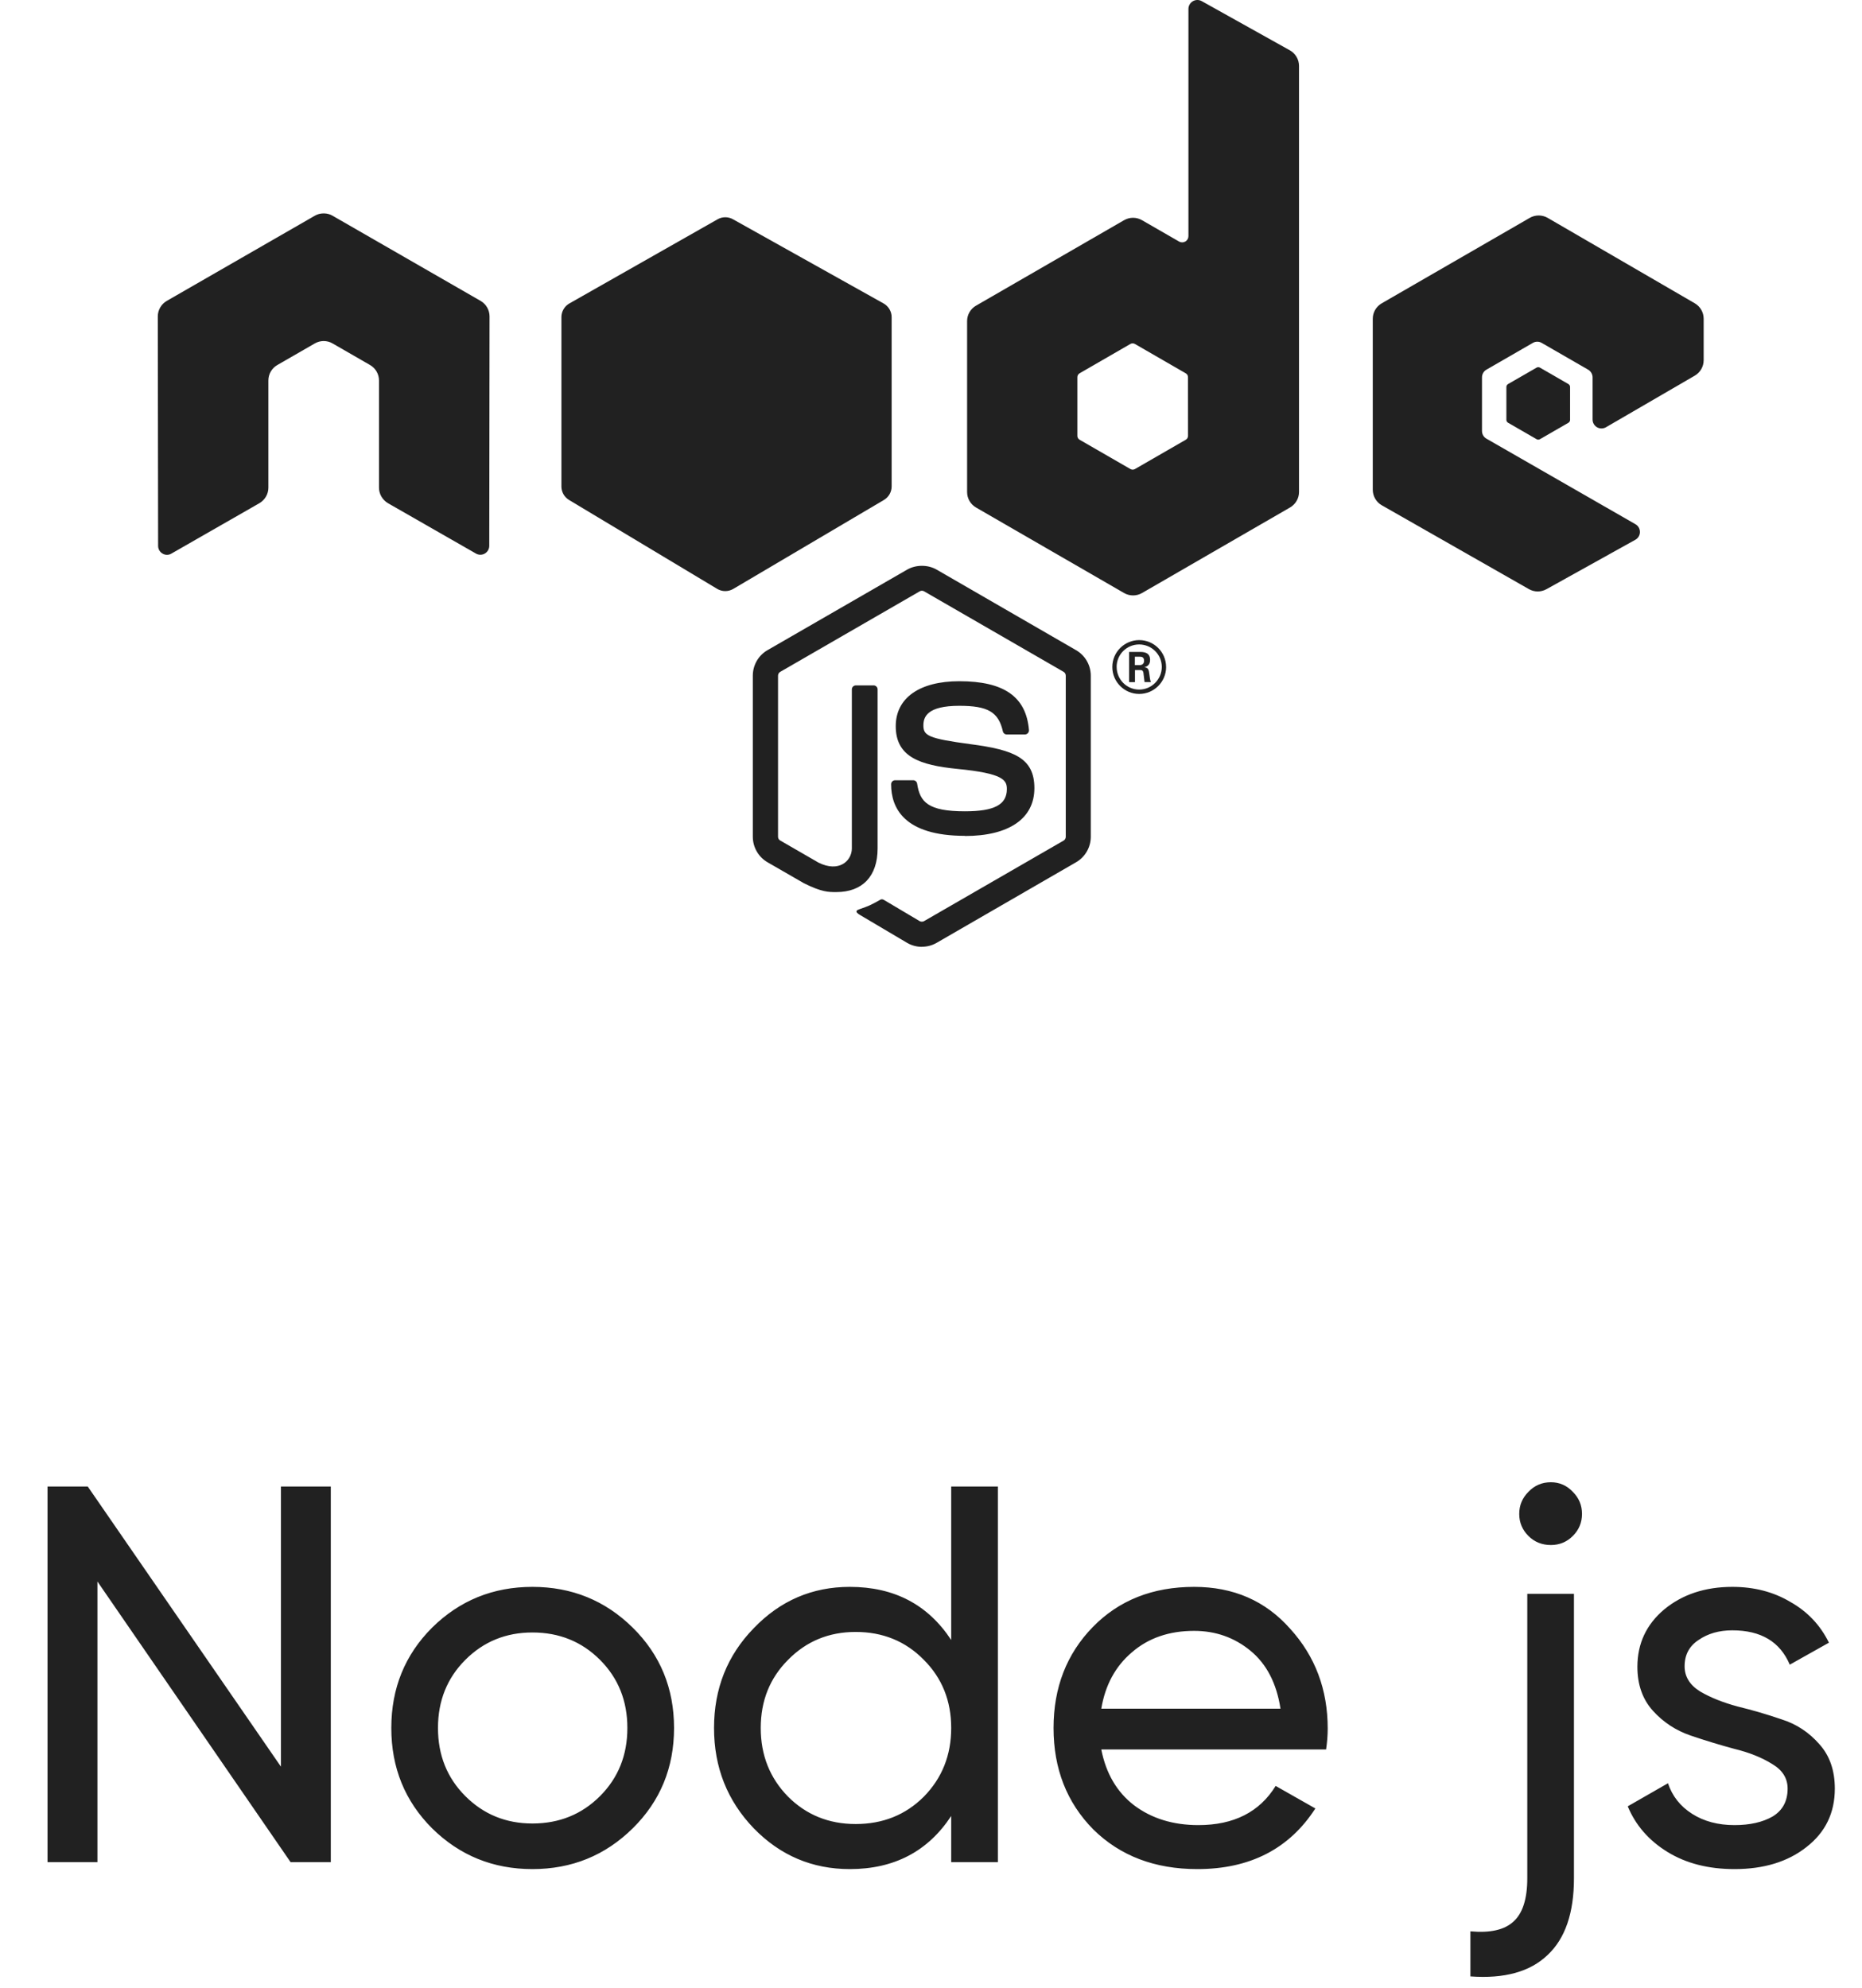 <svg width="59" height="63" viewBox="0 0 59 63" fill="none" xmlns="http://www.w3.org/2000/svg">
<path d="M8.901 47.1H10.482V59H9.207L3.087 50.109V59H1.506V47.1H2.781L8.901 55.974V47.1ZM20.049 57.929C19.176 58.79 18.117 59.221 16.87 59.221C15.623 59.221 14.564 58.79 13.691 57.929C12.83 57.068 12.399 56.008 12.399 54.75C12.399 53.492 12.83 52.432 13.691 51.571C14.564 50.71 15.623 50.279 16.87 50.279C18.117 50.279 19.176 50.71 20.049 51.571C20.922 52.432 21.358 53.492 21.358 54.75C21.358 56.008 20.922 57.068 20.049 57.929ZM16.87 57.776C17.72 57.776 18.434 57.487 19.012 56.909C19.59 56.331 19.879 55.611 19.879 54.75C19.879 53.889 19.59 53.169 19.012 52.591C18.434 52.013 17.72 51.724 16.87 51.724C16.031 51.724 15.323 52.013 14.745 52.591C14.167 53.169 13.878 53.889 13.878 54.75C13.878 55.611 14.167 56.331 14.745 56.909C15.323 57.487 16.031 57.776 16.87 57.776ZM30.14 47.1H31.619V59H30.14V57.538C29.403 58.66 28.332 59.221 26.927 59.221C25.736 59.221 24.722 58.79 23.884 57.929C23.045 57.056 22.625 55.997 22.625 54.75C22.625 53.503 23.045 52.449 23.884 51.588C24.722 50.715 25.736 50.279 26.927 50.279C28.332 50.279 29.403 50.84 30.14 51.962V47.1ZM27.113 57.793C27.975 57.793 28.695 57.504 29.273 56.926C29.851 56.337 30.14 55.611 30.14 54.75C30.14 53.889 29.851 53.169 29.273 52.591C28.695 52.002 27.975 51.707 27.113 51.707C26.264 51.707 25.549 52.002 24.971 52.591C24.393 53.169 24.105 53.889 24.105 54.75C24.105 55.611 24.393 56.337 24.971 56.926C25.549 57.504 26.264 57.793 27.113 57.793ZM34.896 55.43C35.044 56.189 35.389 56.779 35.933 57.198C36.489 57.617 37.169 57.827 37.973 57.827C39.095 57.827 39.911 57.413 40.421 56.586L41.679 57.3C40.852 58.581 39.605 59.221 37.939 59.221C36.591 59.221 35.491 58.802 34.641 57.963C33.803 57.113 33.383 56.042 33.383 54.75C33.383 53.469 33.797 52.404 34.624 51.554C35.452 50.704 36.523 50.279 37.837 50.279C39.084 50.279 40.098 50.721 40.88 51.605C41.674 52.478 42.07 53.532 42.07 54.767C42.07 54.982 42.053 55.203 42.019 55.43H34.896ZM37.837 51.673C37.044 51.673 36.387 51.9 35.865 52.353C35.344 52.795 35.021 53.39 34.896 54.138H40.574C40.45 53.333 40.132 52.721 39.622 52.302C39.112 51.883 38.517 51.673 37.837 51.673ZM49.142 48.953C48.859 48.953 48.621 48.857 48.428 48.664C48.236 48.471 48.139 48.239 48.139 47.967C48.139 47.695 48.236 47.463 48.428 47.27C48.621 47.066 48.859 46.964 49.142 46.964C49.414 46.964 49.647 47.066 49.839 47.27C50.032 47.463 50.128 47.695 50.128 47.967C50.128 48.239 50.032 48.471 49.839 48.664C49.647 48.857 49.414 48.953 49.142 48.953ZM48.394 59.51V50.5H49.873V59.51C49.873 60.609 49.596 61.42 49.04 61.941C48.485 62.474 47.669 62.7 46.592 62.621V61.193C47.216 61.25 47.669 61.148 47.952 60.887C48.247 60.626 48.394 60.167 48.394 59.51ZM53.379 52.795C53.379 53.124 53.544 53.39 53.872 53.594C54.201 53.787 54.598 53.945 55.062 54.07C55.527 54.183 55.992 54.319 56.456 54.478C56.921 54.625 57.318 54.886 57.646 55.26C57.975 55.623 58.139 56.093 58.139 56.671C58.139 57.442 57.839 58.059 57.238 58.524C56.649 58.989 55.89 59.221 54.96 59.221C54.133 59.221 53.425 59.04 52.835 58.677C52.246 58.314 51.827 57.833 51.577 57.232L52.852 56.501C52.988 56.909 53.243 57.232 53.617 57.47C53.991 57.708 54.439 57.827 54.96 57.827C55.448 57.827 55.85 57.736 56.167 57.555C56.485 57.362 56.643 57.068 56.643 56.671C56.643 56.342 56.479 56.082 56.15 55.889C55.822 55.685 55.425 55.526 54.96 55.413C54.496 55.288 54.031 55.147 53.566 54.988C53.102 54.829 52.705 54.569 52.376 54.206C52.048 53.843 51.883 53.379 51.883 52.812C51.883 52.075 52.167 51.469 52.733 50.993C53.311 50.517 54.031 50.279 54.892 50.279C55.584 50.279 56.196 50.438 56.728 50.755C57.272 51.061 57.68 51.492 57.952 52.047L56.711 52.744C56.405 52.019 55.799 51.656 54.892 51.656C54.473 51.656 54.116 51.758 53.821 51.962C53.527 52.155 53.379 52.432 53.379 52.795Z" fill="#212121"/>
<path d="M29.211 30C29.049 30 28.889 29.958 28.747 29.876L27.27 29.002C27.049 28.878 27.157 28.835 27.23 28.809C27.524 28.707 27.584 28.683 27.898 28.505C27.93 28.486 27.974 28.493 28.008 28.513L29.142 29.186C29.183 29.208 29.241 29.208 29.279 29.186L33.703 26.633C33.744 26.609 33.77 26.562 33.77 26.513V21.408C33.77 21.357 33.744 21.312 33.702 21.287L29.28 18.735C29.239 18.711 29.185 18.711 29.144 18.735L24.723 21.287C24.68 21.311 24.653 21.358 24.653 21.407V26.512C24.653 26.561 24.679 26.607 24.721 26.63L25.933 27.33C26.59 27.659 26.992 27.271 26.992 26.882V21.843C26.992 21.772 27.049 21.716 27.121 21.716H27.681C27.751 21.716 27.808 21.772 27.808 21.843V26.884C27.808 27.761 27.33 28.265 26.499 28.265C26.243 28.265 26.041 28.265 25.479 27.988L24.318 27.319C24.032 27.153 23.854 26.843 23.854 26.512V21.407C23.854 21.075 24.032 20.765 24.318 20.601L28.746 18.047C29.026 17.888 29.399 17.888 29.677 18.047L34.099 20.602C34.385 20.767 34.563 21.076 34.563 21.408V26.513C34.563 26.844 34.385 27.153 34.099 27.319L29.677 29.874C29.535 29.956 29.374 29.998 29.21 29.998" fill="#212121"/>
<path d="M30.577 26.483C28.642 26.483 28.236 25.594 28.236 24.849C28.236 24.778 28.293 24.721 28.364 24.721H28.935C28.998 24.721 29.052 24.767 29.061 24.83C29.148 25.412 29.405 25.706 30.575 25.706C31.508 25.706 31.904 25.495 31.904 25.001C31.904 24.716 31.791 24.505 30.343 24.363C29.131 24.243 28.383 23.976 28.383 23.008C28.383 22.115 29.136 21.584 30.397 21.584C31.813 21.584 32.515 22.075 32.604 23.131C32.607 23.168 32.594 23.203 32.569 23.23C32.545 23.256 32.511 23.271 32.475 23.271H31.901C31.841 23.271 31.789 23.229 31.777 23.171C31.638 22.559 31.304 22.363 30.395 22.363C29.377 22.363 29.259 22.717 29.259 22.983C29.259 23.305 29.398 23.399 30.771 23.581C32.131 23.762 32.776 24.016 32.776 24.972C32.776 25.935 31.973 26.488 30.571 26.488L30.577 26.483ZM35.959 21.074H36.107C36.229 21.074 36.252 20.989 36.252 20.939C36.252 20.808 36.163 20.808 36.113 20.808H35.96L35.959 21.074ZM35.778 20.656H36.107C36.22 20.656 36.442 20.656 36.442 20.908C36.442 21.084 36.329 21.121 36.261 21.143C36.393 21.152 36.402 21.238 36.419 21.36C36.428 21.436 36.443 21.568 36.469 21.612H36.267C36.261 21.568 36.23 21.324 36.23 21.311C36.217 21.257 36.198 21.23 36.13 21.23H35.963V21.613H35.778V20.656ZM35.383 21.132C35.383 21.528 35.703 21.849 36.096 21.849C36.493 21.849 36.813 21.521 36.813 21.132C36.813 20.734 36.488 20.419 36.095 20.419C35.708 20.419 35.382 20.73 35.382 21.131L35.383 21.132ZM36.95 21.134C36.95 21.604 36.566 21.987 36.097 21.987C35.632 21.987 35.245 21.608 35.245 21.134C35.245 20.651 35.641 20.281 36.097 20.281C36.557 20.281 36.949 20.652 36.949 21.134" fill="#212121"/>
<path fill-rule="evenodd" clip-rule="evenodd" d="M15.512 10.027C15.512 9.823 15.405 9.636 15.229 9.534L10.539 6.836C10.46 6.789 10.371 6.765 10.281 6.762H10.233C10.143 6.765 10.054 6.789 9.974 6.836L5.284 9.534C5.109 9.636 5 9.823 5 10.027L5.01 17.295C5.01 17.396 5.062 17.49 5.151 17.54C5.237 17.593 5.346 17.593 5.432 17.54L8.22 15.943C8.396 15.839 8.504 15.653 8.504 15.452V12.056C8.504 11.854 8.611 11.666 8.787 11.566L9.974 10.882C10.062 10.831 10.159 10.806 10.257 10.806C10.354 10.806 10.453 10.831 10.539 10.882L11.725 11.565C11.901 11.666 12.009 11.853 12.009 12.056V15.451C12.009 15.653 12.118 15.839 12.293 15.943L15.079 17.538C15.167 17.59 15.276 17.59 15.363 17.538C15.449 17.489 15.503 17.395 15.503 17.294L15.512 10.027ZM37.644 13.811C37.644 13.861 37.617 13.908 37.573 13.933L35.962 14.862C35.918 14.887 35.864 14.887 35.82 14.862L34.209 13.933C34.165 13.908 34.138 13.861 34.138 13.811V11.951C34.138 11.9 34.165 11.854 34.208 11.828L35.818 10.898C35.862 10.873 35.917 10.873 35.961 10.898L37.572 11.828C37.617 11.854 37.643 11.9 37.643 11.951L37.644 13.811ZM38.079 0.036C37.991 -0.013 37.884 -0.012 37.797 0.039C37.711 0.09 37.657 0.183 37.657 0.284V7.481C37.657 7.552 37.62 7.617 37.558 7.653C37.497 7.688 37.422 7.688 37.36 7.653L36.185 6.976C36.01 6.875 35.795 6.875 35.619 6.976L30.928 9.684C30.752 9.784 30.644 9.972 30.644 10.173V15.59C30.644 15.793 30.752 15.979 30.928 16.081L35.619 18.79C35.794 18.891 36.01 18.891 36.186 18.79L40.877 16.079C41.052 15.977 41.161 15.791 41.161 15.589V2.089C41.161 1.883 41.049 1.694 40.87 1.594L38.079 0.036ZM53.702 11.902C53.876 11.801 53.983 11.614 53.983 11.412V10.1C53.983 9.898 53.876 9.711 53.702 9.61L49.04 6.903C48.864 6.802 48.648 6.802 48.472 6.903L43.781 9.611C43.605 9.713 43.498 9.899 43.498 10.101V15.516C43.498 15.72 43.607 15.908 43.783 16.009L48.444 18.665C48.616 18.764 48.826 18.765 49 18.669L51.819 17.102C51.908 17.052 51.964 16.958 51.964 16.856C51.964 16.754 51.91 16.659 51.821 16.609L47.102 13.9C47.013 13.851 46.959 13.757 46.959 13.656V11.957C46.959 11.856 47.012 11.762 47.101 11.712L48.569 10.865C48.657 10.814 48.764 10.814 48.852 10.865L50.321 11.712C50.408 11.762 50.463 11.856 50.463 11.957V13.292C50.463 13.393 50.517 13.487 50.604 13.538C50.692 13.588 50.8 13.588 50.888 13.537L53.702 11.902Z" fill="#212121"/>
<path fill-rule="evenodd" clip-rule="evenodd" d="M48.687 11.649C48.72 11.629 48.762 11.629 48.796 11.649L49.696 12.168C49.73 12.188 49.75 12.223 49.75 12.262V13.302C49.75 13.341 49.73 13.377 49.696 13.396L48.796 13.915C48.762 13.935 48.72 13.935 48.687 13.915L47.788 13.396C47.753 13.377 47.732 13.341 47.732 13.302V12.262C47.732 12.223 47.752 12.188 47.786 12.168L48.687 11.649Z" fill="#212121"/>
<path d="M27.998 9.615L23.225 6.947C23.073 6.862 22.887 6.862 22.736 6.949L18.041 9.615C17.886 9.703 17.789 9.869 17.789 10.048V15.414C17.789 15.589 17.881 15.751 18.031 15.841L22.725 18.658C22.882 18.752 23.078 18.752 23.235 18.659L28.008 15.841C28.16 15.751 28.253 15.588 28.253 15.412V10.05C28.253 9.87 28.156 9.704 27.998 9.615Z" fill="#212121"/>
</svg>
